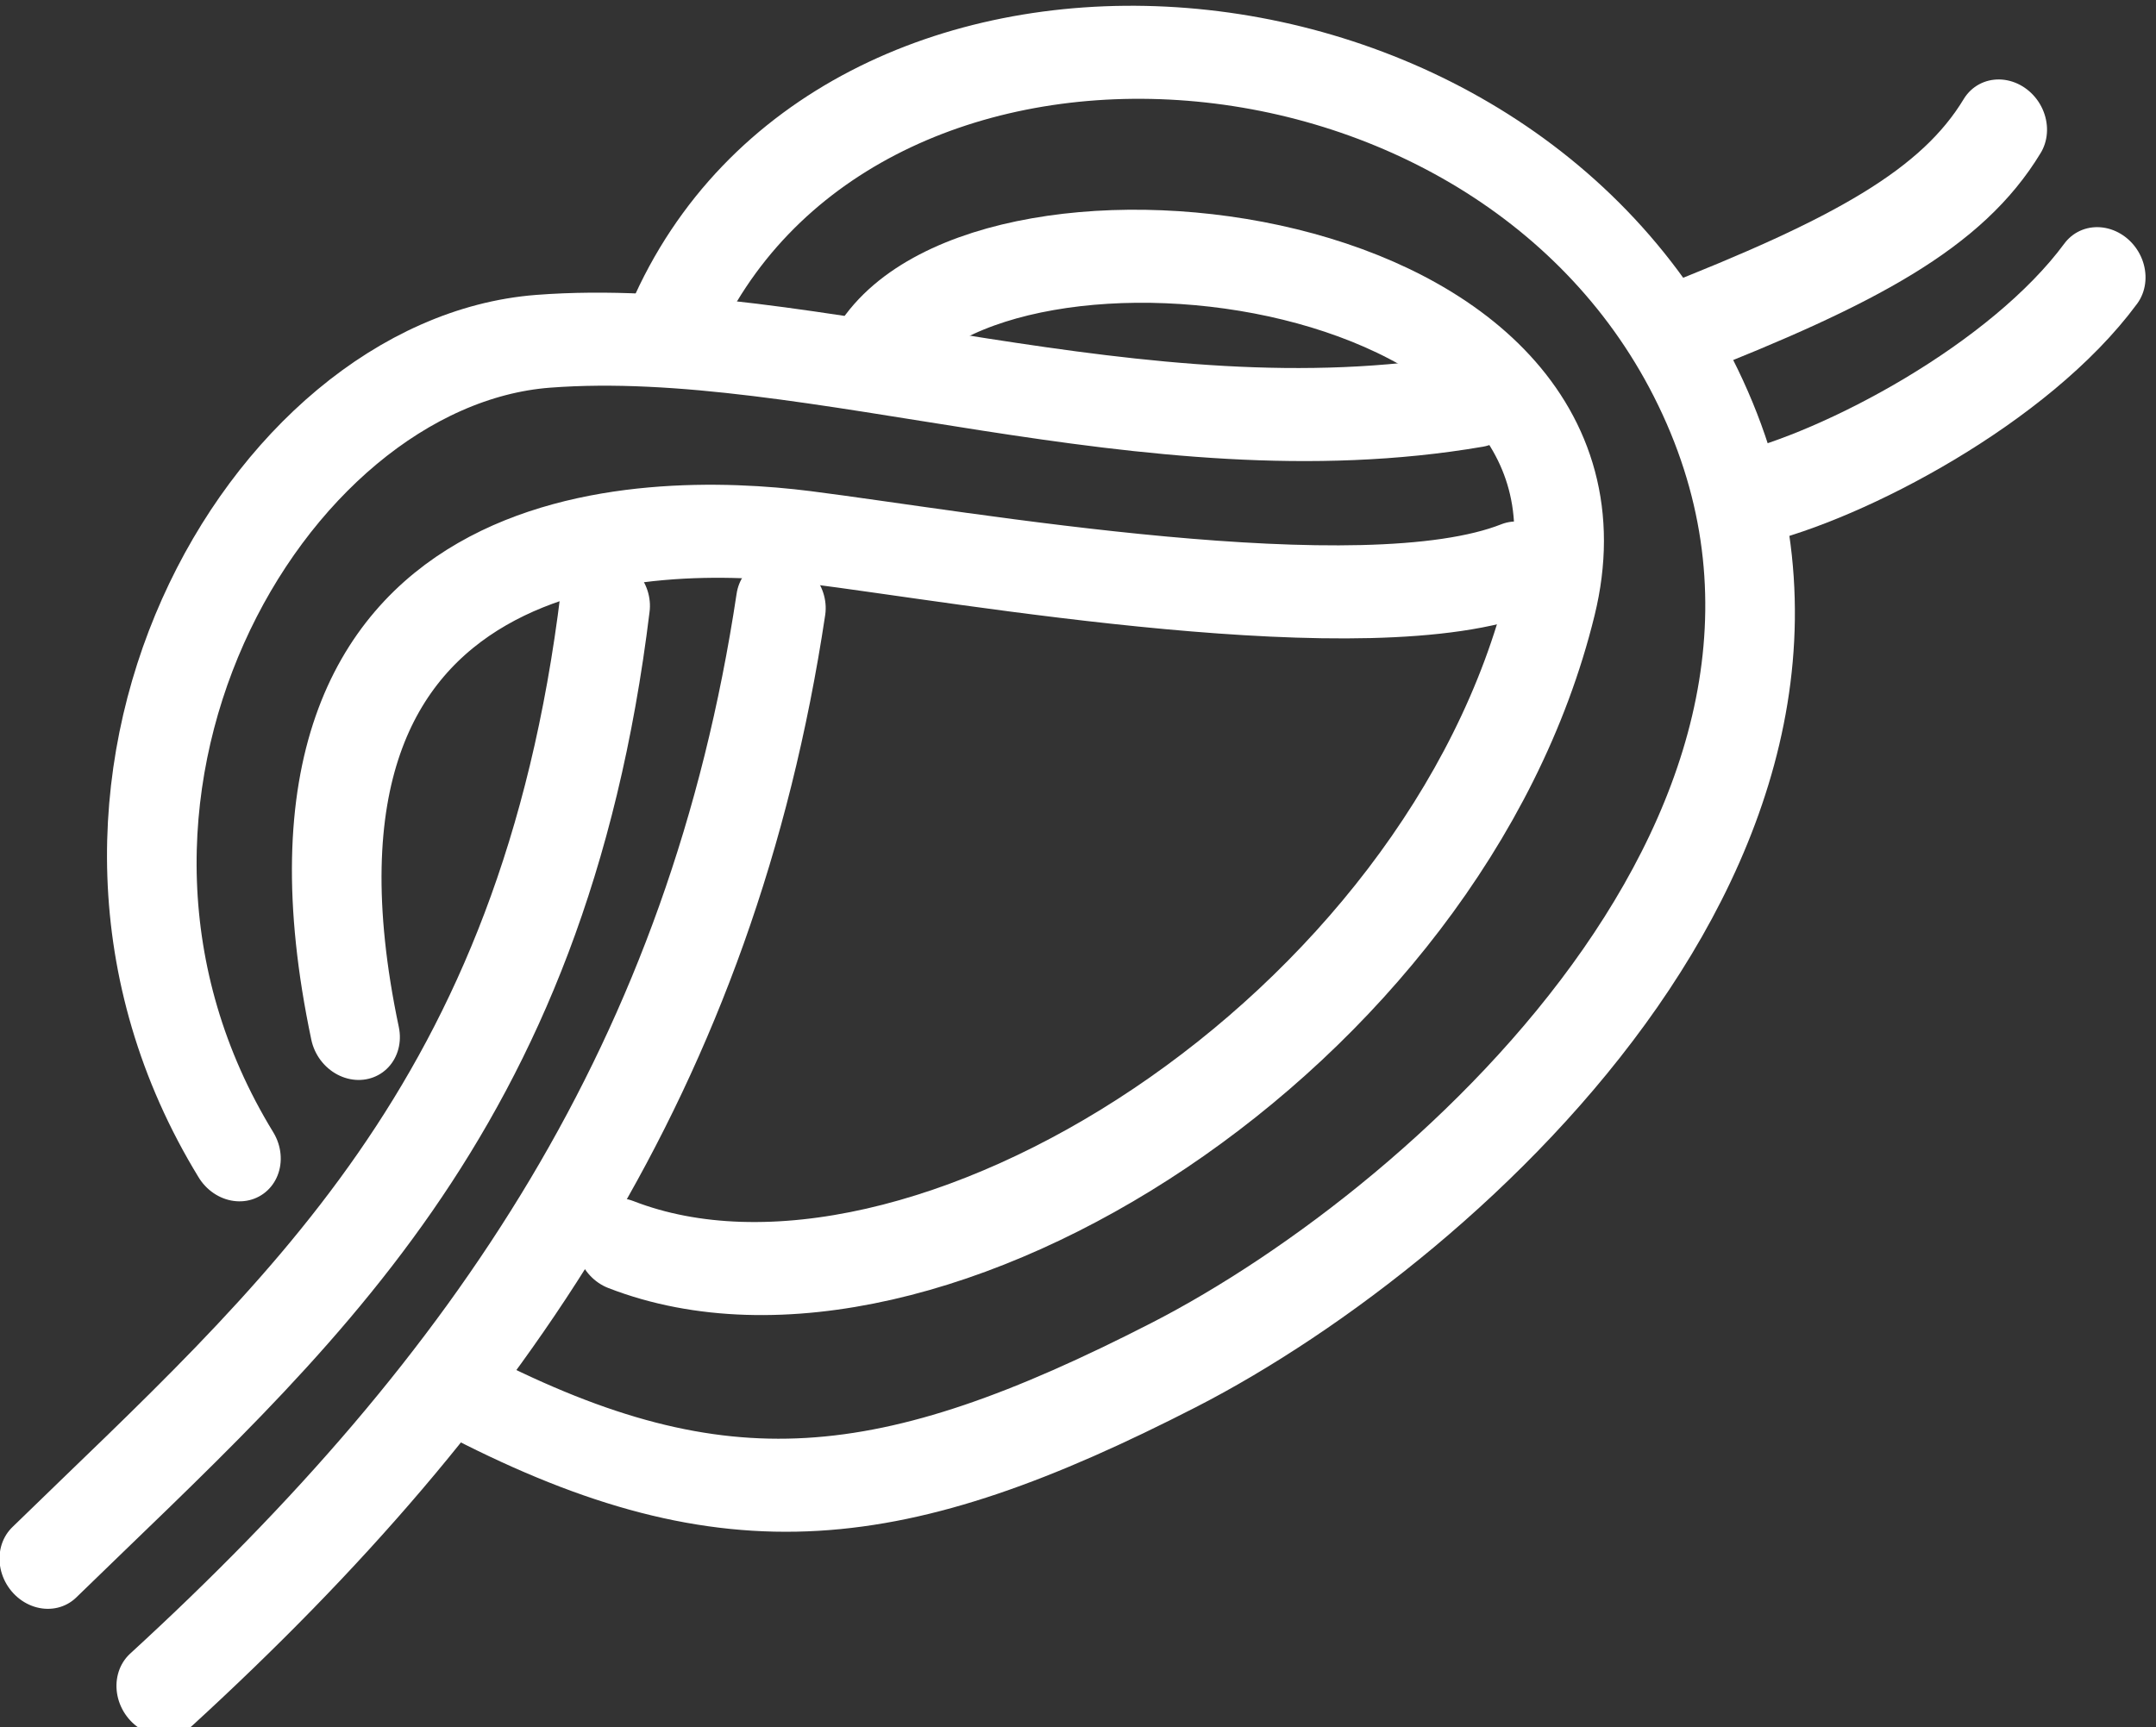 <?xml version="1.0" encoding="UTF-8" standalone="no"?>
<!-- Created with Inkscape (http://www.inkscape.org/) -->

<svg
   width="19.608mm"
   height="15.71mm"
   viewBox="0 0 19.608 15.71"
   version="1.1"
   id="svg5"
   xml:space="preserve"
   inkscape:version="1.2.2 (b0a8486541, 2022-12-01)"
   sodipodi:docname="iconsv2.svg"
   xmlns:inkscape="http://www.inkscape.org/namespaces/inkscape"
   xmlns:sodipodi="http://sodipodi.sourceforge.net/DTD/sodipodi-0.dtd"
   xmlns="http://www.w3.org/2000/svg"
   xmlns:svg="http://www.w3.org/2000/svg"><rect x="0" y="0" width="19.608" height="15.71" fill="#333333" stroke="none"/><sodipodi:namedview
     id="namedview7"
     pagecolor="#ffffff"
     bordercolor="#111111"
     borderopacity="1"
     inkscape:showpageshadow="0"
     inkscape:pageopacity="0"
     inkscape:pagecheckerboard="1"
     inkscape:deskcolor="#d1d1d1"
     inkscape:document-units="mm"
     showgrid="false"
     inkscape:zoom="1.8761364"
     inkscape:cx="1804.2398"
     inkscape:cy="621.75649"
     inkscape:window-width="3440"
     inkscape:window-height="1440"
     inkscape:window-x="0"
     inkscape:window-y="0"
     inkscape:window-maximized="1"
     inkscape:current-layer="layer1" /><defs
     id="defs2" /><g
     inkscape:label="Layer 1"
     inkscape:groupmode="layer"
     id="layer1"
     transform="translate(-531.673,-126.087)"><g
       style="fill:none;stroke:#ffffff;stroke-width:12.653;stroke-dasharray:none;stroke-opacity:1"
       id="g2630-8-1"
       transform="matrix(0.052,-0.035,0.038,0.057,522.47,128.602)"
       inkscape:export-filename="line_pulling.svg"
       inkscape:export-xdpi="300"
       inkscape:export-ydpi="300"><path
         d="m 24,219.943 c 49.811,-8.301 96.446,-12.631 145.006,-64.201"
         stroke="#000000"
         stroke-opacity="0.9"
         stroke-width="67.067"
         stroke-linecap="round"
         stroke-linejoin="round"
         id="path2600-7-9"
         style="stroke:#ffffff;stroke-width:12.653;stroke-dasharray:none;stroke-opacity:1" /><path
         d="m 199.206,130.337 c 51.71,-30.495 127.048,21.125 119.232,81.304 -8.227,63.342 -96.71,75.262 -142.239,70.29 -45.53,-4.973 -67.166,-15.153 -87.551,-48.74"
         stroke="#000000"
         stroke-opacity="0.9"
         stroke-width="67.067"
         stroke-linecap="round"
         stroke-linejoin="round"
         id="path2602-9-4"
         style="stroke:#ffffff;stroke-width:12.653;stroke-dasharray:none;stroke-opacity:1" /><path
         d="m 27.875,242.635 c 64.201,-8.855 116.92,-28.204 162.164,-73.61"
         stroke="#000000"
         stroke-opacity="0.9"
         stroke-width="67.067"
         stroke-linecap="round"
         stroke-linejoin="round"
         id="path2604-2-7"
         style="stroke:#ffffff;stroke-width:12.653;stroke-dasharray:none;stroke-opacity:1" /><path
         d="m 221.711,148.426 c 28.922,-11.713 100.755,44.565 61.612,77.279 -47.384,39.603 -137.008,37.408 -164.128,1.986"
         stroke="#000000"
         stroke-opacity="0.9"
         stroke-width="67.067"
         stroke-linecap="round"
         stroke-linejoin="round"
         id="path2606-0-8"
         style="stroke:#ffffff;stroke-width:12.653;stroke-dasharray:none;stroke-opacity:1" /><path
         d="m 79.941,189.261 c 2.391,-55.891 67.342,-85.086 102.587,-66.84 33.889,17.546 63.148,57.271 107.363,75.421"
         stroke="#000000"
         stroke-opacity="0.9"
         stroke-width="67.067"
         stroke-linecap="round"
         stroke-linejoin="round"
         id="path2608-2-4"
         style="stroke:#ffffff;stroke-width:12.653;stroke-dasharray:none;stroke-opacity:1" /><path
         d="m 319.883,205.305 c 27.399,5.572 43.371,6.979 56.115,1.552"
         stroke="#000000"
         stroke-opacity="0.9"
         stroke-width="67.067"
         stroke-linecap="round"
         stroke-linejoin="round"
         id="path2610-3-5"
         style="stroke:#ffffff;stroke-width:12.653;stroke-dasharray:none;stroke-opacity:1" /><path
         d="m 104.094,184.721 c 28.455,-65.041 77.381,-34.819 94.677,-21.048 17.297,13.771 60.017,51.443 83.431,56.127"
         stroke="#000000"
         stroke-opacity="0.9"
         stroke-width="67.067"
         stroke-linecap="round"
         stroke-linejoin="round"
         id="path2612-7-0"
         style="stroke:#ffffff;stroke-width:12.653;stroke-dasharray:none;stroke-opacity:1" /><path
         d="m 315.047,228.935 c 13.75,4.753 42.282,7.598 60.953,1.494"
         stroke="#000000"
         stroke-opacity="0.9"
         stroke-width="67.067"
         stroke-linecap="round"
         stroke-linejoin="round"
         id="path2614-5-3"
         style="stroke:#ffffff;stroke-width:12.653;stroke-dasharray:none;stroke-opacity:1" /></g></g><style
     type="text/css"
     id="style2528">
	.linesandangles_een{fill:#111918;}
</style></svg>
